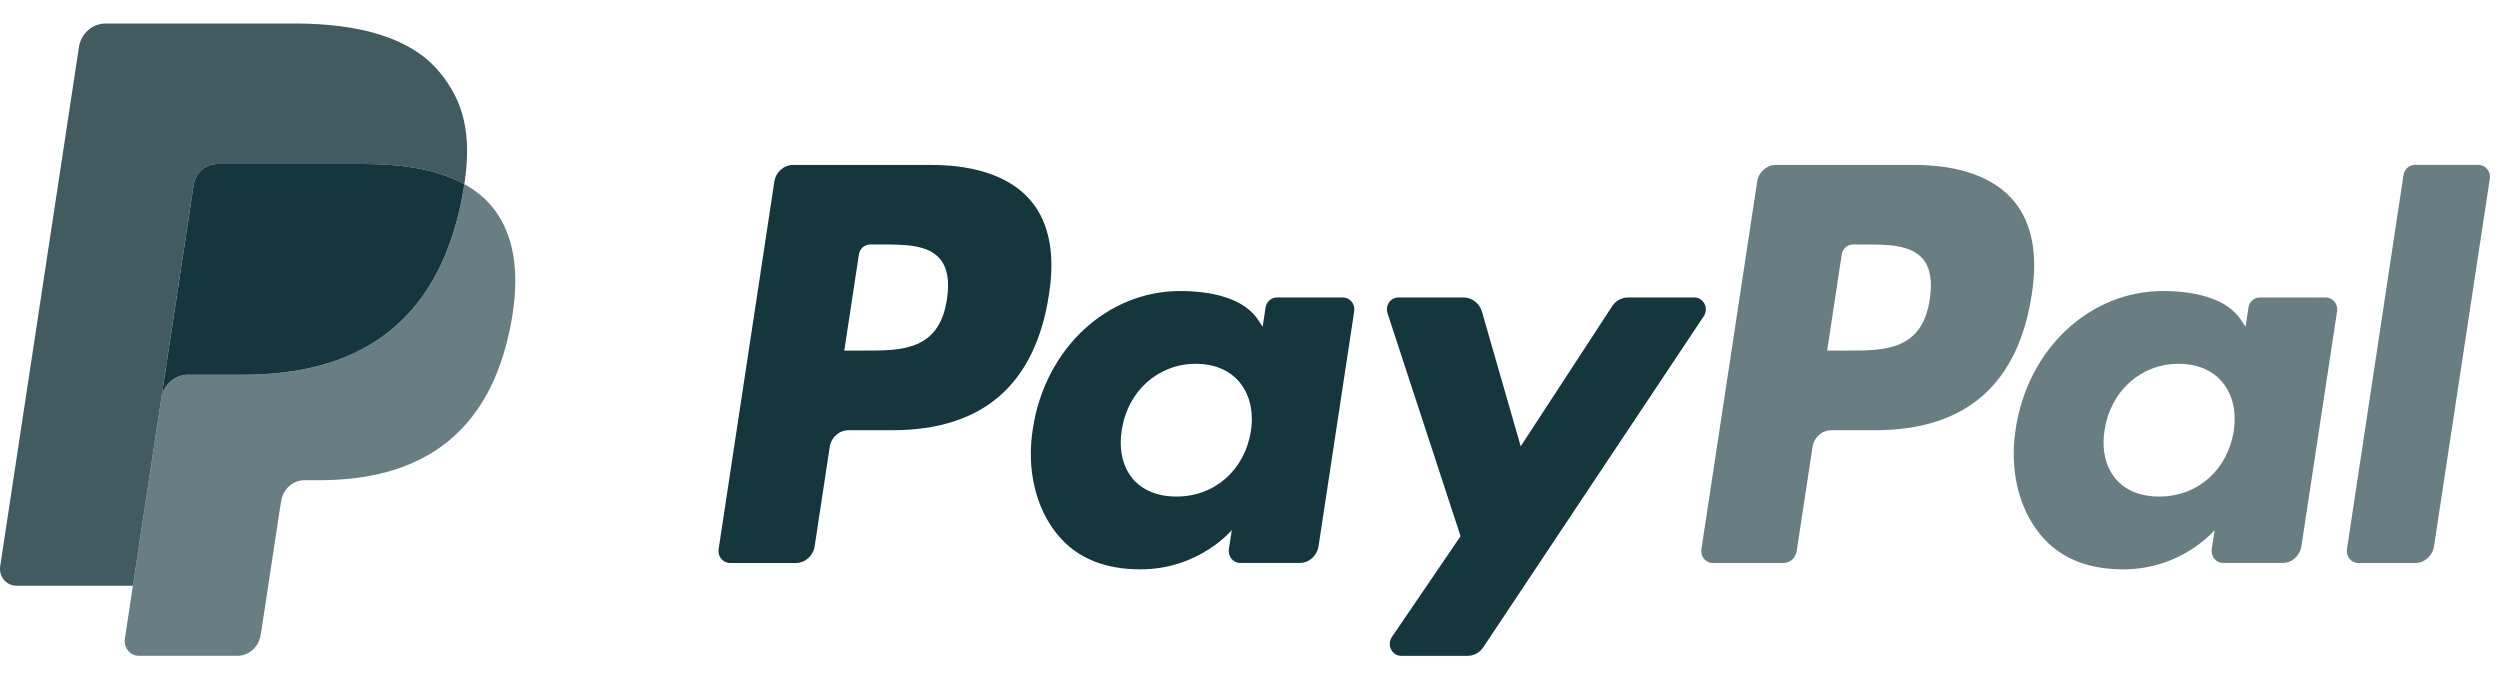 <svg width="92" height="25" viewBox="0 0 92 25" fill="none" xmlns="http://www.w3.org/2000/svg">
<path fill-rule="evenodd" clip-rule="evenodd" d="M29.192 6.069H34.262C35.959 6.069 37.237 6.535 37.958 7.415C38.614 8.217 38.832 9.363 38.605 10.82C38.101 14.151 36.173 15.832 32.833 15.832H31.228C30.882 15.832 30.586 16.094 30.533 16.451L29.98 20.099C29.925 20.456 29.63 20.718 29.284 20.718H26.863C26.602 20.718 26.404 20.477 26.445 20.211L28.495 6.688C28.549 6.331 28.845 6.069 29.192 6.069ZM31.835 12.901C33.18 12.901 34.57 12.901 34.847 11.009C34.949 10.344 34.867 9.863 34.601 9.539C34.155 8.996 33.291 8.996 32.375 8.996H32.025C31.817 8.996 31.639 9.153 31.607 9.367L31.07 12.901H31.835Z" fill="#15363C"/>
<path fill-rule="evenodd" clip-rule="evenodd" d="M46.991 10.947H49.419C49.678 10.947 49.877 11.188 49.835 11.454L48.523 20.098C48.468 20.455 48.174 20.717 47.826 20.717H45.639C45.38 20.717 45.182 20.477 45.222 20.208L45.331 19.506C45.331 19.506 44.132 20.952 41.97 20.952C40.71 20.952 39.651 20.574 38.911 19.668C38.105 18.681 37.775 17.267 38.007 15.788C38.453 12.823 40.745 10.71 43.428 10.71C44.598 10.71 45.77 10.975 46.296 11.768L46.466 12.024L46.573 11.318C46.605 11.104 46.784 10.947 46.991 10.947ZM43.295 18.273C44.699 18.273 45.8 17.305 46.034 15.862C46.14 15.164 45.993 14.53 45.624 14.075C45.254 13.626 44.694 13.388 44.004 13.388C42.621 13.388 41.502 14.388 41.283 15.818C41.169 16.52 41.306 17.15 41.664 17.593C42.026 18.038 42.59 18.273 43.295 18.273Z" fill="#15363C"/>
<path d="M62.351 10.947H59.911C59.678 10.947 59.46 11.067 59.328 11.268L55.962 16.424L54.536 11.47C54.446 11.16 54.171 10.947 53.86 10.947H51.462C51.171 10.947 50.968 11.243 51.061 11.528L53.749 19.731L51.222 23.441C51.023 23.733 51.223 24.135 51.567 24.135H54.004C54.235 24.135 54.452 24.018 54.583 23.821L62.698 11.637C62.893 11.345 62.693 10.947 62.351 10.947Z" fill="#15363C"/>
<path opacity="0.64" fill-rule="evenodd" clip-rule="evenodd" d="M65.358 6.069H70.43C72.127 6.069 73.404 6.535 74.124 7.415C74.78 8.217 74.999 9.362 74.771 10.82C74.267 14.151 72.34 15.832 68.999 15.832H67.395C67.049 15.832 66.753 16.094 66.7 16.451L66.118 20.285C66.08 20.534 65.873 20.718 65.631 20.718H63.029C62.77 20.718 62.571 20.477 62.612 20.21L64.663 6.687C64.717 6.331 65.012 6.069 65.358 6.069ZM68.003 12.901C69.348 12.901 70.738 12.901 71.015 11.008C71.116 10.344 71.035 9.862 70.769 9.539C70.323 8.996 69.458 8.996 68.543 8.996H68.193C67.984 8.996 67.808 9.153 67.776 9.367L67.239 12.901H68.003Z" fill="#15363C"/>
<path opacity="0.64" fill-rule="evenodd" clip-rule="evenodd" d="M83.159 10.947H85.586C85.846 10.947 86.045 11.188 86.005 11.454L84.692 20.098C84.638 20.455 84.343 20.717 83.996 20.717H81.81C81.55 20.717 81.351 20.477 81.392 20.208L81.5 19.506C81.5 19.506 80.301 20.952 78.139 20.952C76.879 20.952 75.822 20.574 75.081 19.668C74.274 18.681 73.946 17.267 74.177 15.788C74.623 12.823 76.914 10.71 79.597 10.71C80.767 10.71 81.939 10.975 82.465 11.768L82.635 12.024L82.743 11.318C82.774 11.104 82.951 10.947 83.159 10.947ZM79.462 18.273C80.866 18.273 81.969 17.305 82.201 15.862C82.309 15.164 82.162 14.53 81.791 14.075C81.421 13.626 80.861 13.388 80.171 13.388C78.789 13.388 77.671 14.388 77.45 15.818C77.338 16.52 77.473 17.15 77.832 17.593C78.193 18.038 78.758 18.273 79.462 18.273Z" fill="#15363C"/>
<path opacity="0.64" d="M88.449 6.44L86.368 20.21C86.327 20.477 86.525 20.718 86.784 20.718H88.876C89.224 20.718 89.519 20.456 89.573 20.098L91.625 6.576C91.666 6.309 91.467 6.068 91.208 6.068H88.865C88.659 6.069 88.481 6.226 88.449 6.44Z" fill="#15363C"/>
<path opacity="0.64" d="M17.088 6.776C17.068 6.915 17.044 7.056 17.017 7.201C16.1 12.098 12.962 13.79 8.955 13.79H6.914C6.424 13.79 6.011 14.16 5.935 14.663L4.89 21.553L4.595 23.507C4.545 23.837 4.79 24.134 5.11 24.134H8.729C9.157 24.134 9.521 23.811 9.589 23.371L9.624 23.18L10.306 18.683L10.35 18.436C10.416 17.995 10.781 17.671 11.21 17.671H11.751C15.257 17.671 18.002 16.19 18.804 11.906C19.139 10.116 18.966 8.622 18.079 7.571C17.811 7.254 17.478 6.991 17.088 6.776Z" fill="#15363C"/>
<path d="M16.129 6.379C15.989 6.336 15.845 6.298 15.696 6.263C15.547 6.229 15.394 6.199 15.237 6.173C14.687 6.08 14.084 6.036 13.438 6.036H7.988C7.853 6.036 7.726 6.068 7.612 6.125C7.36 6.251 7.173 6.498 7.128 6.801L5.969 14.44L5.935 14.663C6.012 14.16 6.425 13.79 6.915 13.79H8.955C12.963 13.79 16.1 12.097 17.017 7.201C17.045 7.056 17.068 6.915 17.089 6.777C16.857 6.649 16.605 6.539 16.335 6.446C16.268 6.423 16.199 6.4 16.129 6.379Z" fill="#15363C"/>
<path opacity="0.81" d="M7.128 6.802C7.173 6.499 7.36 6.251 7.611 6.126C7.726 6.069 7.853 6.037 7.987 6.037H13.438C14.084 6.037 14.687 6.081 15.237 6.174C15.394 6.2 15.547 6.23 15.696 6.264C15.844 6.299 15.989 6.337 16.129 6.38C16.199 6.401 16.268 6.424 16.335 6.446C16.606 6.539 16.857 6.65 17.089 6.777C17.362 4.967 17.087 3.735 16.146 2.619C15.109 1.391 13.237 0.865 10.841 0.865H3.887C3.397 0.865 2.98 1.235 2.904 1.738L0.007 20.835C-0.05 21.213 0.231 21.554 0.597 21.554H4.89L5.968 14.44L7.128 6.802Z" fill="#15363C"/>
</svg>
